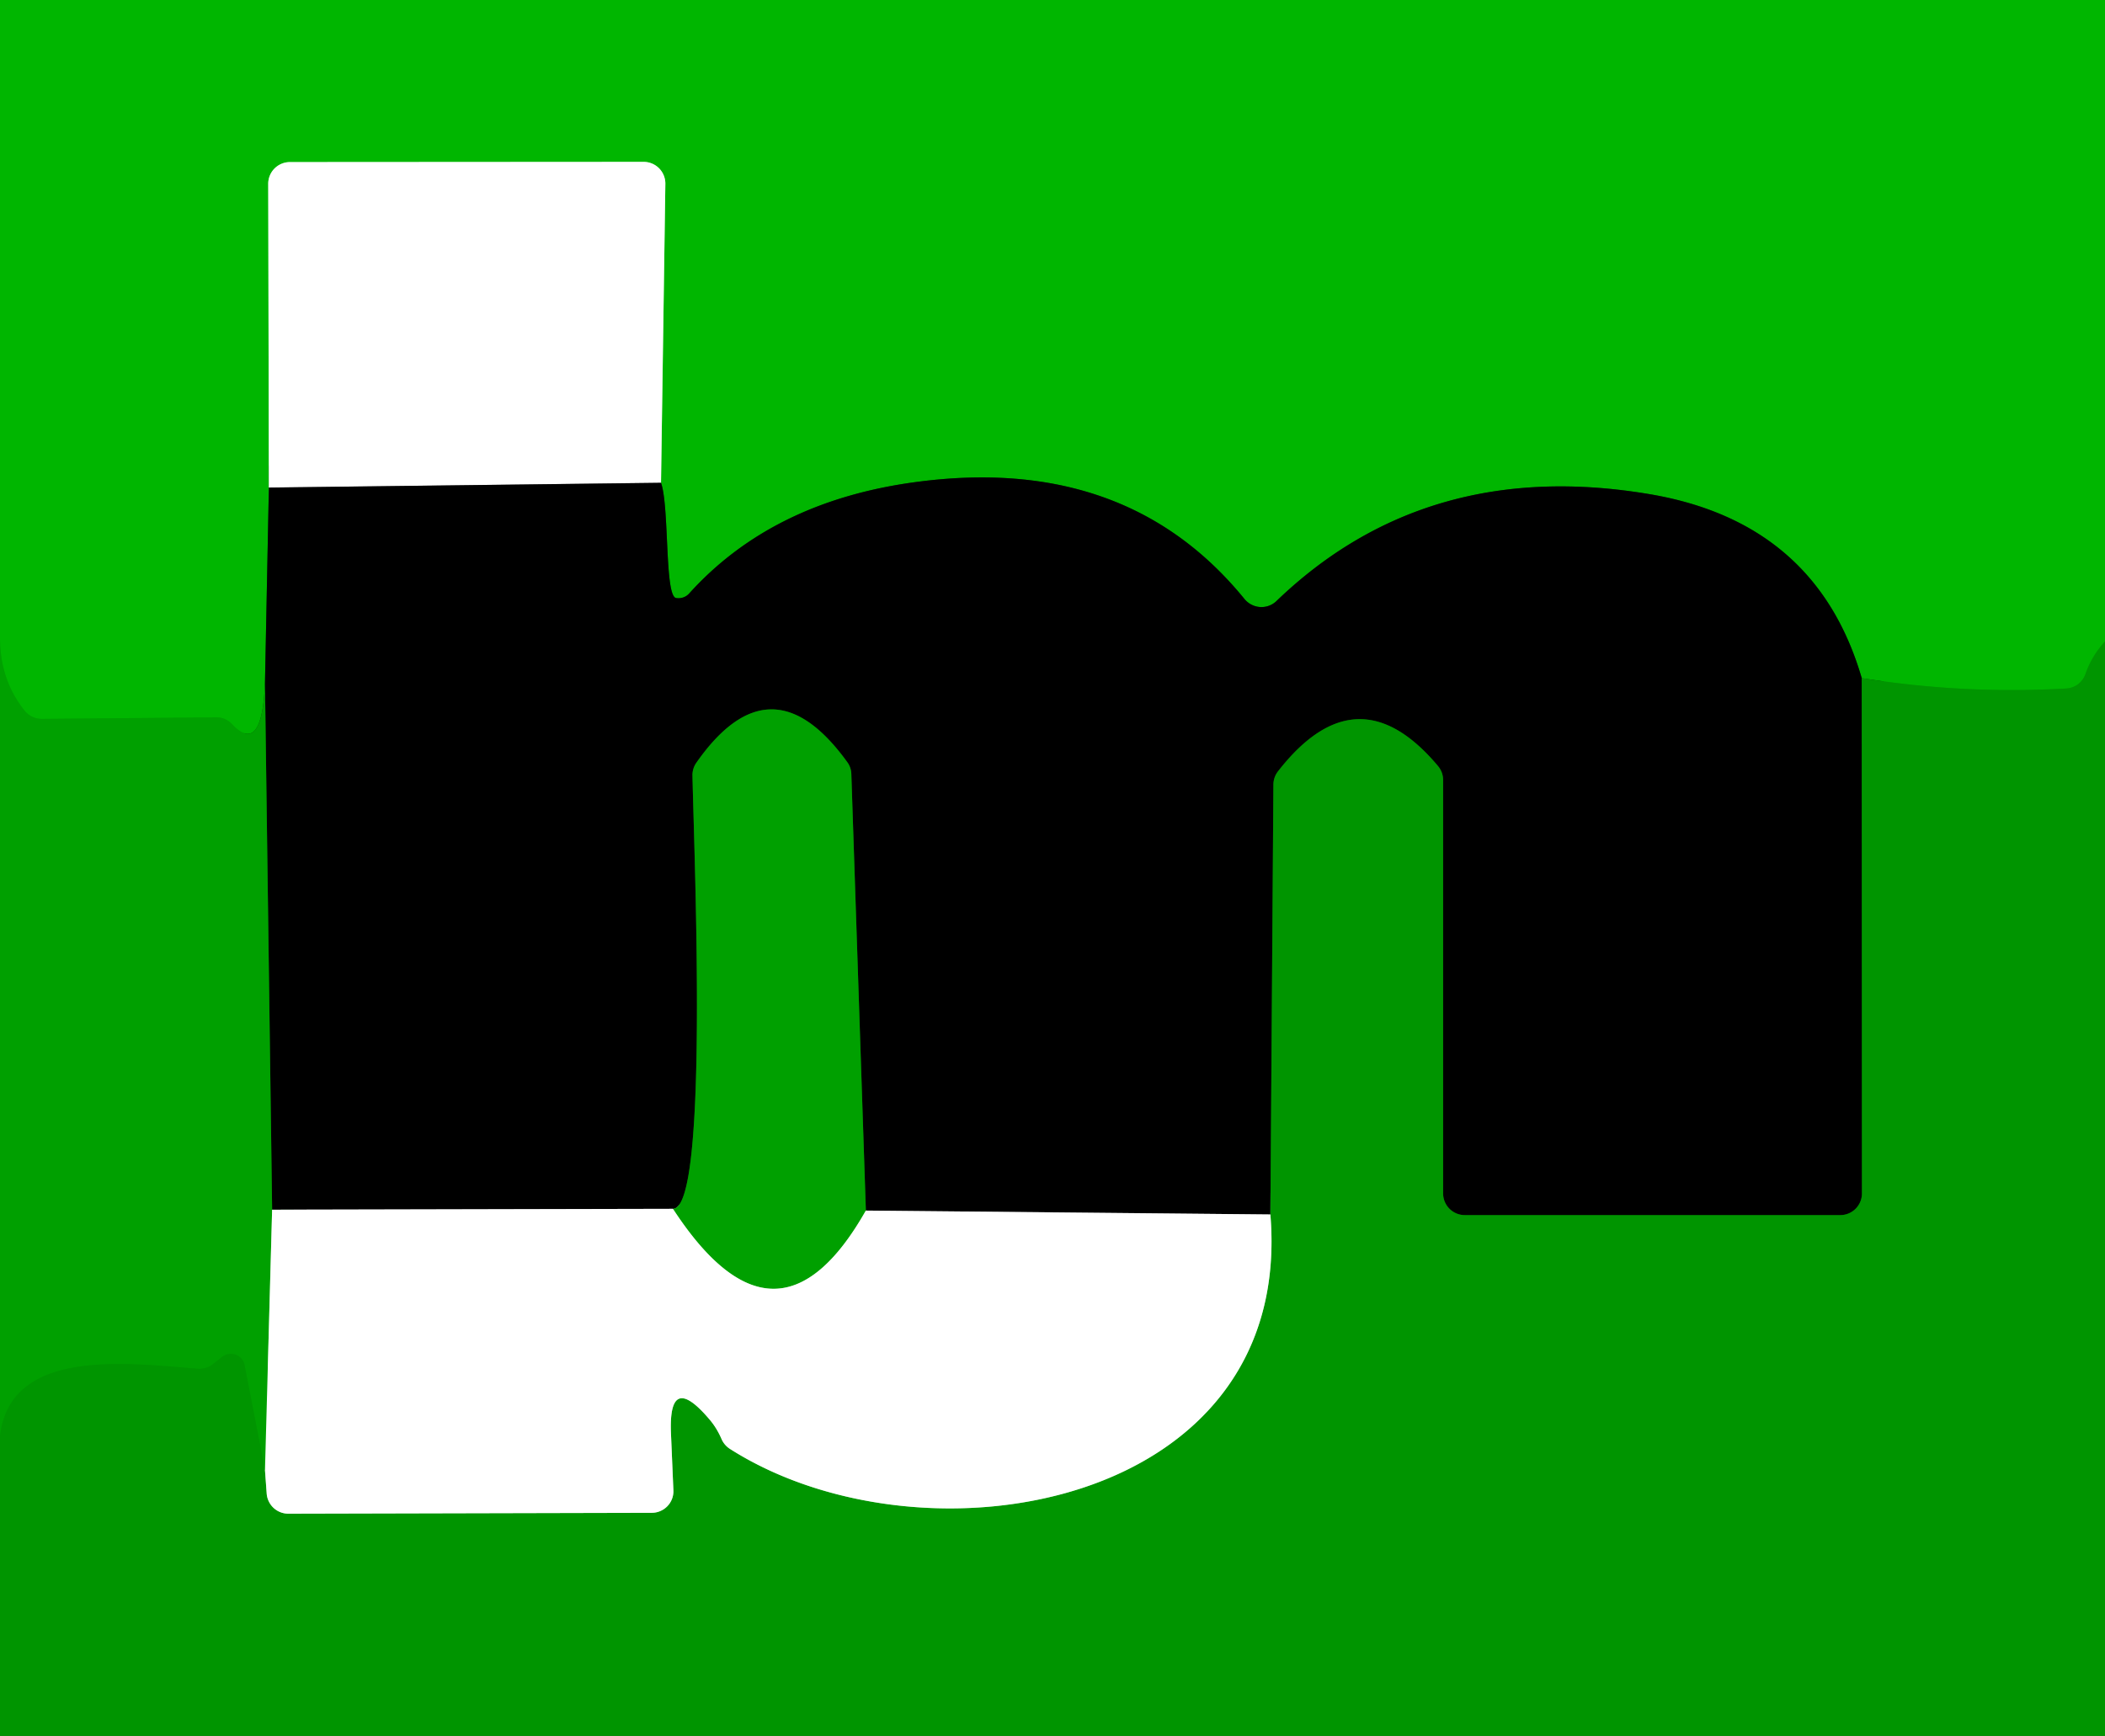 <?xml version="1.0" encoding="UTF-8" standalone="no"?>
<!DOCTYPE svg PUBLIC "-//W3C//DTD SVG 1.1//EN" "http://www.w3.org/Graphics/SVG/1.1/DTD/svg11.dtd">
<svg xmlns="http://www.w3.org/2000/svg" version="1.1" viewBox="0 0 97 80">
<rect x="0" y="0" width="97" height="80" fill="#333333" stroke="none"/>
<g stroke-width="2.00" fill="none" stroke-linecap="butt">
<path stroke="#00a600" vector-effect="non-scaling-stroke" d="
  M 97.00 29.56
  Q 96.39 30.23 96.10 31.06
  A 0.99 0.99 0.0 0 1 95.21 31.73
  Q 90.47 32.00 85.79 31.25"
/>
<path stroke="#005b00" vector-effect="non-scaling-stroke" d="
  M 85.79 31.25
  Q 83.69 24.06 75.99 22.77
  Q 65.73 21.05 58.82 27.70
  A 1.01 1.00 48.4 0 1 57.35 27.61
  Q 51.89 20.90 42.17 22.22
  Q 35.58 23.11 31.75 27.36
  A 0.68 0.65 25.5 0 1 31.15 27.56
  C 30.62 27.45 30.85 23.35 30.46 22.25"
/>
<path stroke="#80db80" vector-effect="non-scaling-stroke" d="
  M 30.46 22.25
  L 30.66 8.47
  A 1.00 1.00 0.0 0 0 29.66 7.46
  L 13.36 7.47
  A 1.00 1.00 0.0 0 0 12.36 8.47
  L 12.39 22.47"
/>
<path stroke="#005b00" vector-effect="non-scaling-stroke" d="
  M 12.39 22.47
  L 12.21 31.50"
/>
<path stroke="#00ab00" vector-effect="non-scaling-stroke" d="
  M 12.21 31.50
  Q 12.07 34.84 10.69 33.37
  A 0.98 0.96 67.3 0 0 9.96 33.06
  L 1.93 33.13
  A 1.03 0.99 -18.9 0 1 1.14 32.76
  Q 0.01 31.35 0.00 29.44"
/>
<path stroke="#808080" vector-effect="non-scaling-stroke" d="
  M 30.46 22.25
  L 12.39 22.47"
/>
<path stroke="#004b00" vector-effect="non-scaling-stroke" d="
  M 85.79 31.25
  L 85.80 55.00
  A 1.00 1.00 0.0 0 1 84.80 56.00
  L 67.50 56.00
  A 1.00 1.00 0.0 0 1 66.50 55.00
  L 66.50 35.95
  A 1.01 1.00 25.5 0 0 66.27 35.31
  Q 62.54 30.86 58.89 35.55
  A 1.00 0.99 -26.3 0 0 58.68 36.16
  L 58.54 55.97"
/>
<path stroke="#808080" vector-effect="non-scaling-stroke" d="
  M 58.54 55.97
  L 39.90 55.79"
/>
<path stroke="#005000" vector-effect="non-scaling-stroke" d="
  M 39.90 55.79
  L 39.23 35.67
  A 0.99 0.94 -65.7 0 0 39.04 35.12
  Q 35.52 30.25 32.09 35.15
  A 0.99 0.99 0.0 0 0 31.91 35.75
  C 32.00 39.90 32.66 55.71 31.01 55.71"
/>
<path stroke="#808080" vector-effect="non-scaling-stroke" d="
  M 31.01 55.71
  L 12.54 55.75"
/>
<path stroke="#005000" vector-effect="non-scaling-stroke" d="
  M 12.54 55.75
  L 12.21 31.50"
/>
<path stroke="#80d080" vector-effect="non-scaling-stroke" d="
  M 12.54 55.75
  L 12.21 67.75"
/>
<path stroke="#009b00" vector-effect="non-scaling-stroke" d="
  M 12.21 67.75
  L 11.27 62.91
  A 0.65 0.64 -24.5 0 0 10.24 62.53
  L 9.81 62.87
  A 1.02 1.01 -61.6 0 1 9.11 63.08
  C 5.74 62.81 0.46 62.13 0.00 66.19"
/>
<path stroke="#80ca80" vector-effect="non-scaling-stroke" d="
  M 12.21 67.75
  L 12.29 68.84
  A 1.00 1.00 0.0 0 0 13.29 69.76
  L 30.03 69.72
  A 1.00 0.99 -1.4 0 0 31.03 68.68
  L 30.92 66.09
  Q 30.79 63.18 32.68 65.40
  Q 33.02 65.79 33.25 66.32
  A 1.04 1.00 5.8 0 0 33.63 66.77
  C 42.57 72.47 59.66 69.50 58.54 55.97"
/>
<path stroke="#80d080" vector-effect="non-scaling-stroke" d="
  M 39.90 55.79
  Q 35.79 63.04 31.01 55.71"
/>
</g>
<path fill="#00b600" d="
  M 0.00 0.00
  L 97.00 0.00
  L 97.00 29.56
  Q 96.39 30.23 96.10 31.06
  A 0.99 0.99 0.0 0 1 95.21 31.73
  Q 90.47 32.00 85.79 31.25
  Q 83.69 24.06 75.99 22.77
  Q 65.73 21.05 58.82 27.70
  A 1.01 1.00 48.4 0 1 57.35 27.61
  Q 51.89 20.90 42.17 22.22
  Q 35.58 23.11 31.75 27.36
  A 0.68 0.65 25.5 0 1 31.15 27.56
  C 30.62 27.45 30.85 23.35 30.46 22.25
  L 30.66 8.47
  A 1.00 1.00 0.0 0 0 29.66 7.46
  L 13.36 7.47
  A 1.00 1.00 0.0 0 0 12.36 8.47
  L 12.39 22.47
  L 12.21 31.50
  Q 12.07 34.84 10.69 33.37
  A 0.98 0.96 67.3 0 0 9.96 33.06
  L 1.93 33.13
  A 1.03 0.99 -18.9 0 1 1.14 32.76
  Q 0.01 31.35 0.00 29.44
  L 0.00 0.00
  Z"
/>
<path fill="#ffffff" d="
  M 30.46 22.25
  L 12.39 22.47
  L 12.36 8.47
  A 1.00 1.00 0.0 0 1 13.36 7.47
  L 29.66 7.46
  A 1.00 1.00 0.0 0 1 30.66 8.47
  L 30.46 22.25
  Z"
/>
<path fill="#000000" d="
  M 85.79 31.25
  L 85.80 55.00
  A 1.00 1.00 0.0 0 1 84.80 56.00
  L 67.50 56.00
  A 1.00 1.00 0.0 0 1 66.50 55.00
  L 66.50 35.95
  A 1.01 1.00 25.5 0 0 66.27 35.31
  Q 62.54 30.86 58.89 35.55
  A 1.00 0.99 -26.3 0 0 58.68 36.16
  L 58.54 55.97
  L 39.90 55.79
  L 39.23 35.67
  A 0.99 0.94 -65.7 0 0 39.04 35.12
  Q 35.52 30.25 32.09 35.15
  A 0.99 0.99 0.0 0 0 31.91 35.75
  C 32.00 39.90 32.66 55.71 31.01 55.71
  L 12.54 55.75
  L 12.21 31.50
  L 12.39 22.47
  L 30.46 22.25
  C 30.85 23.35 30.62 27.45 31.15 27.56
  A 0.68 0.65 25.5 0 0 31.75 27.36
  Q 35.58 23.11 42.17 22.22
  Q 51.89 20.90 57.35 27.61
  A 1.01 1.00 48.4 0 0 58.82 27.70
  Q 65.73 21.05 75.99 22.77
  Q 83.69 24.06 85.79 31.25
  Z"
/>
<path fill="#00a000" d="
  M 0.00 29.44
  Q 0.01 31.35 1.14 32.76
  A 1.03 0.99 -18.9 0 0 1.93 33.13
  L 9.96 33.06
  A 0.98 0.96 67.3 0 1 10.69 33.37
  Q 12.07 34.84 12.21 31.50
  L 12.54 55.75
  L 12.21 67.75
  L 11.27 62.91
  A 0.65 0.64 -24.5 0 0 10.24 62.53
  L 9.81 62.87
  A 1.02 1.01 -61.6 0 1 9.11 63.08
  C 5.74 62.81 0.46 62.13 0.00 66.19
  L 0.00 29.44
  Z"
/>
<path fill="#009500" d="
  M 97.00 29.56
  L 97.00 80.00
  L 0.00 80.00
  L 0.00 66.19
  C 0.46 62.13 5.74 62.81 9.11 63.08
  A 1.02 1.01 -61.6 0 0 9.81 62.87
  L 10.24 62.53
  A 0.65 0.64 -24.5 0 1 11.27 62.91
  L 12.21 67.75
  L 12.29 68.84
  A 1.00 1.00 0.0 0 0 13.29 69.76
  L 30.03 69.72
  A 1.00 0.99 -1.4 0 0 31.03 68.68
  L 30.92 66.09
  Q 30.79 63.18 32.68 65.40
  Q 33.02 65.79 33.25 66.32
  A 1.04 1.00 5.8 0 0 33.63 66.77
  C 42.57 72.47 59.66 69.50 58.54 55.97
  L 58.68 36.16
  A 1.00 0.99 -26.3 0 1 58.89 35.55
  Q 62.54 30.86 66.27 35.31
  A 1.01 1.00 25.5 0 1 66.50 35.95
  L 66.50 55.00
  A 1.00 1.00 0.0 0 0 67.50 56.00
  L 84.80 56.00
  A 1.00 1.00 0.0 0 0 85.80 55.00
  L 85.79 31.25
  Q 90.47 32.00 95.21 31.73
  A 0.99 0.99 0.0 0 0 96.10 31.06
  Q 96.39 30.23 97.00 29.56
  Z"
/>
<path fill="#00a000" d="
  M 39.90 55.79
  Q 35.79 63.04 31.01 55.71
  C 32.66 55.71 32.00 39.90 31.91 35.75
  A 0.99 0.99 0.0 0 1 32.09 35.15
  Q 35.52 30.25 39.04 35.12
  A 0.99 0.94 -65.7 0 1 39.23 35.67
  L 39.90 55.79
  Z"
/>
<path fill="#ffffff" d="
  M 12.54 55.75
  L 31.01 55.71
  Q 35.79 63.04 39.90 55.79
  L 58.54 55.97
  C 59.66 69.50 42.57 72.47 33.63 66.77
  A 1.04 1.00 5.8 0 1 33.25 66.32
  Q 33.02 65.79 32.68 65.40
  Q 30.79 63.18 30.92 66.09
  L 31.03 68.68
  A 1.00 0.99 -1.4 0 1 30.03 69.72
  L 13.29 69.76
  A 1.00 1.00 0.0 0 1 12.29 68.84
  L 12.21 67.75
  L 12.54 55.75
  Z"
/>
</svg>
